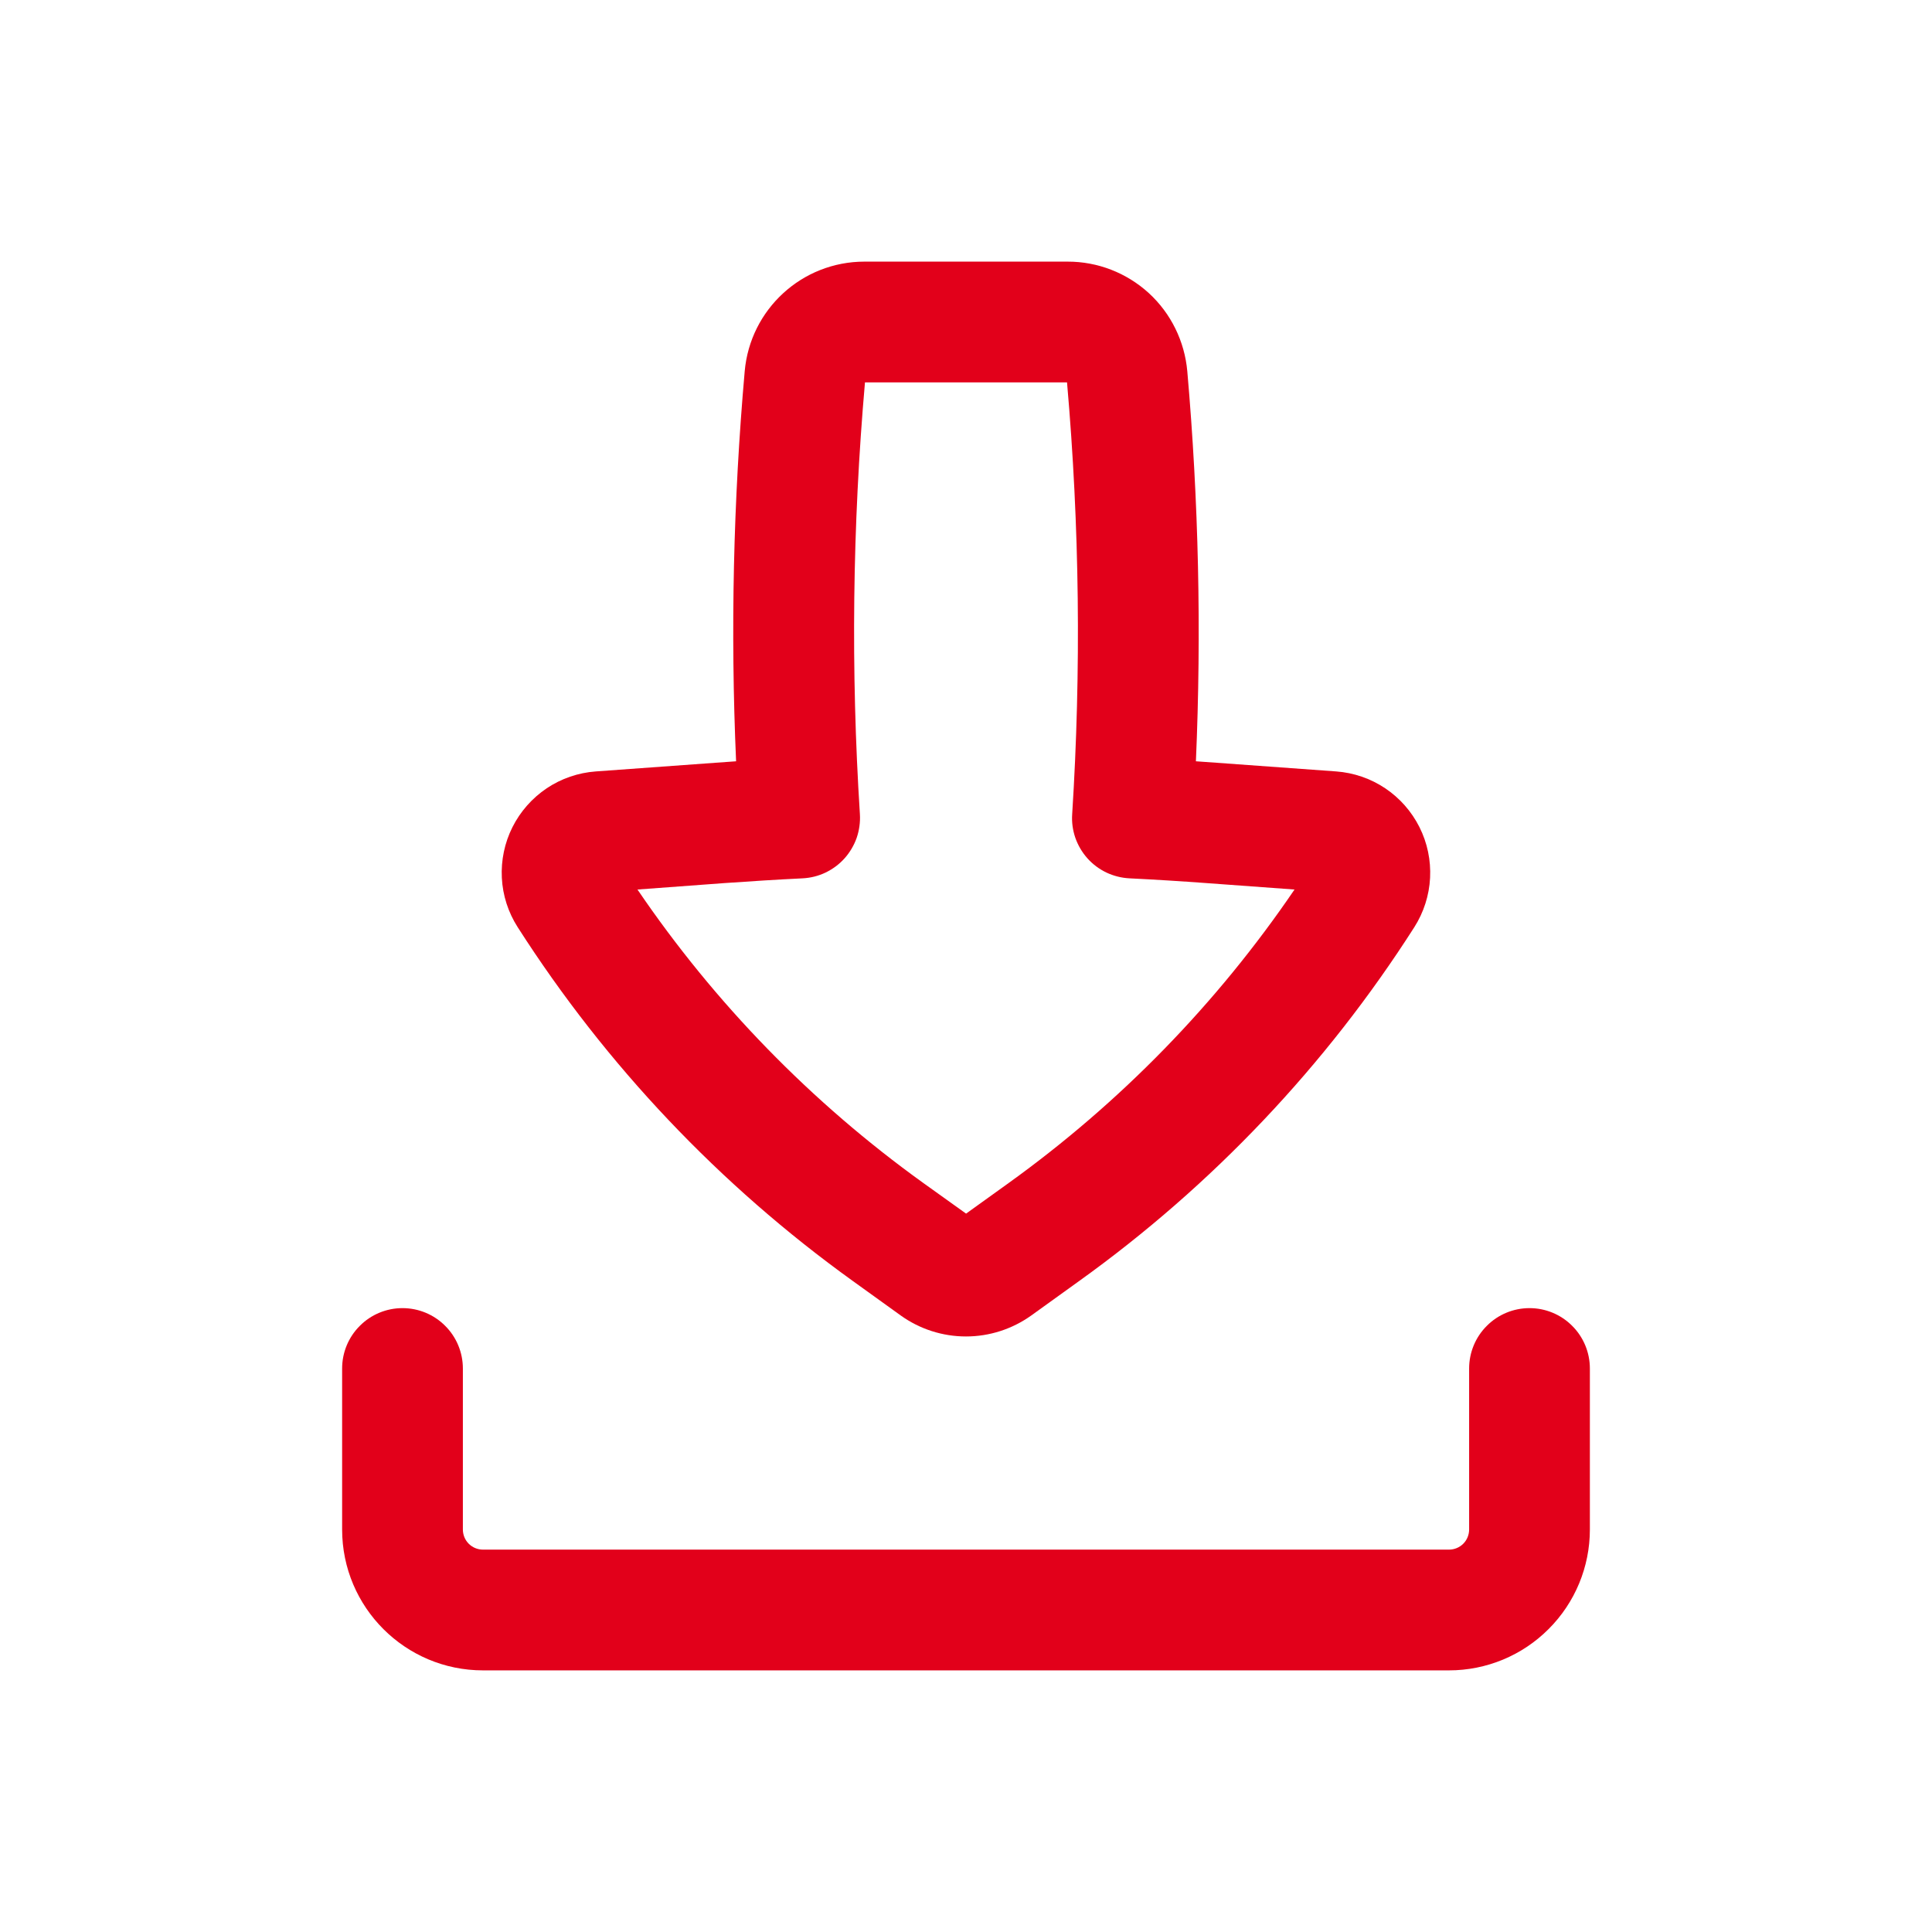 <svg width="24" height="24" viewBox="0 0 24 24" fill="none" xmlns="http://www.w3.org/2000/svg">
<path fill-rule="evenodd" clip-rule="evenodd" d="M10.738 3.25C9.964 3.25 9.319 3.841 9.251 4.612C9.109 6.223 9.073 7.841 9.144 9.457L8.891 9.475L7.401 9.583C7.183 9.599 6.973 9.671 6.792 9.792C6.611 9.914 6.464 10.08 6.366 10.275C6.268 10.47 6.223 10.687 6.234 10.905C6.245 11.123 6.313 11.334 6.431 11.518C7.528 13.233 8.941 14.724 10.594 15.913L11.19 16.342C11.426 16.511 11.709 16.602 12 16.602C12.29 16.602 12.573 16.511 12.81 16.342L13.406 15.913C15.06 14.726 16.473 13.235 17.569 11.518C17.686 11.334 17.754 11.123 17.765 10.905C17.776 10.687 17.731 10.47 17.633 10.275C17.535 10.08 17.389 9.914 17.207 9.792C17.026 9.671 16.816 9.599 16.599 9.583L15.109 9.475L14.856 9.457C14.926 7.842 14.89 6.223 14.749 4.612C14.716 4.24 14.546 3.893 14.271 3.641C13.995 3.389 13.635 3.249 13.262 3.25H10.738ZM10.682 10.115C10.568 8.328 10.589 6.534 10.745 4.75H13.255C13.411 6.534 13.432 8.328 13.319 10.115C13.312 10.214 13.326 10.313 13.358 10.407C13.391 10.501 13.442 10.588 13.508 10.662C13.574 10.736 13.654 10.796 13.744 10.839C13.833 10.881 13.931 10.906 14.03 10.911C14.354 10.927 14.677 10.947 15 10.971L16.081 11.05C15.12 12.463 13.918 13.697 12.531 14.695L12.001 15.076L11.469 14.695C10.081 13.697 8.879 12.463 7.919 11.05L9 10.97C9.323 10.947 9.646 10.927 9.97 10.911C10.069 10.906 10.166 10.882 10.256 10.839C10.345 10.796 10.426 10.736 10.492 10.662C10.558 10.588 10.609 10.501 10.642 10.408C10.674 10.314 10.688 10.214 10.682 10.115Z" fill="#E2001A"/>
<path d="M5.75 17C5.75 16.801 5.671 16.61 5.53 16.47C5.39 16.329 5.199 16.25 5 16.25C4.801 16.25 4.61 16.329 4.47 16.47C4.329 16.61 4.25 16.801 4.25 17V19C4.25 19.966 5.034 20.75 6 20.75H18C18.464 20.75 18.909 20.566 19.237 20.237C19.566 19.909 19.75 19.464 19.75 19V17C19.75 16.801 19.671 16.61 19.53 16.47C19.39 16.329 19.199 16.25 19 16.25C18.801 16.25 18.61 16.329 18.47 16.47C18.329 16.61 18.25 16.801 18.25 17V19C18.25 19.066 18.224 19.13 18.177 19.177C18.13 19.224 18.066 19.25 18 19.25H6C5.934 19.25 5.87 19.224 5.823 19.177C5.776 19.13 5.75 19.066 5.75 19V17Z" fill="#E2001A"/>
</svg>
